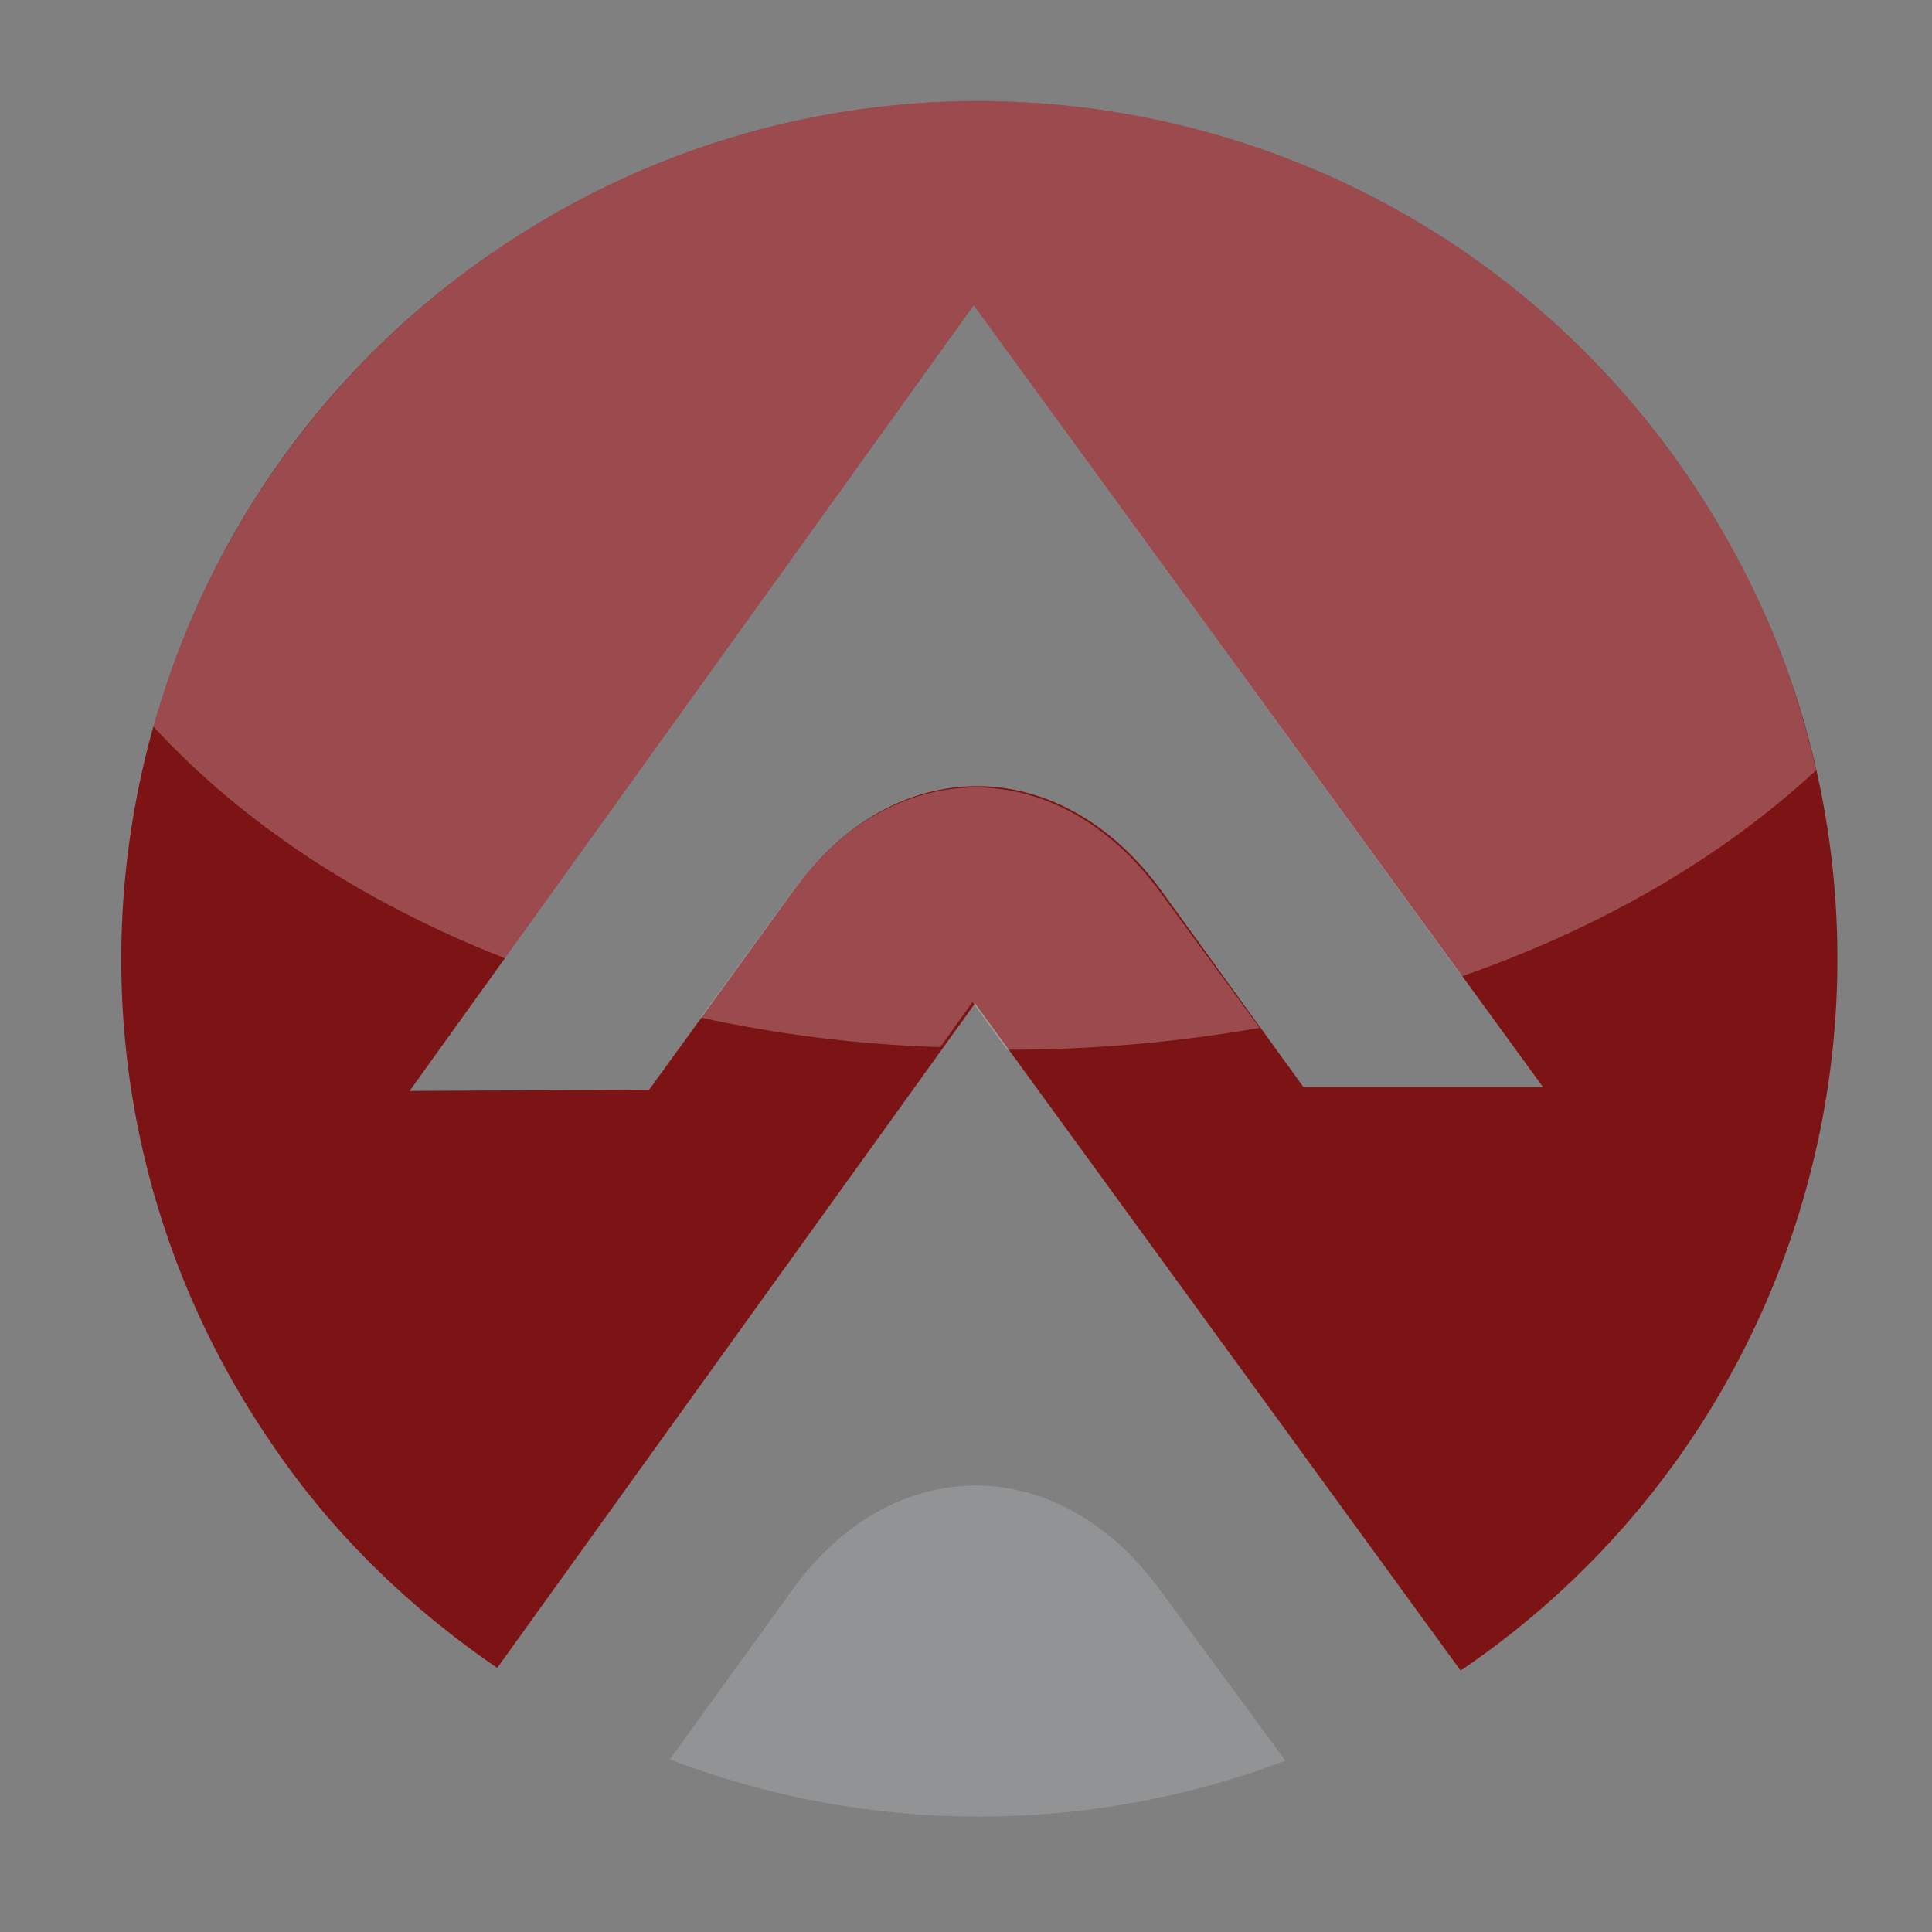 <svg version="1" xmlns="http://www.w3.org/2000/svg" viewBox="0 0 150 150"><rect x="0" y="0" width="150" height="150" fill="#808080" stroke="none"/><path fill="#919395" d="M90.1 123.5c-7.9-10.9-20.9-10.9-28.7.1l-9.4 13c15.1 5.8 32.2 6 47.8.1l-9.7-13.2z"/><path fill="#7C1315" d="M131 36.9C110.2 6.5 68.8-1.3 38.4 19.5 8 40.3.3 81.8 21.1 112.1c4.8 7.1 10.8 12.8 17.5 17.4l37.1-51.6 37.7 51.8c.1-.1.2-.1.3-.2 30.3-20.8 38.1-62.3 17.3-92.6zm-29.8 47.5l-11-15.2c-7.9-10.9-20.9-10.9-28.7.1L50.4 84.6l-18.6.1 43.8-61 44.2 60.7h-18.6z"/><g fill="#FFF"><path opacity=".24" d="M97.8 79.8l-7.7-10.5c-7.9-10.9-20.9-10.9-28.7.1l-7 9.6c5.9 1.3 12.2 2.1 18.6 2.3l2.5-3.5 2.7 3.7c6.8 0 13.3-.6 19.6-1.7z"/><path opacity=".24" d="M131 36.9C110.2 6.5 68.8-1.3 38.4 19.5 25 28.7 16 41.9 11.9 56.4c6.8 7.4 16.1 13.6 27.3 18l36.4-50.7 37.9 52.1c10.9-3.8 20.3-9.3 27.5-16-1.8-8-5.1-15.8-10-22.9z"/></g></svg>